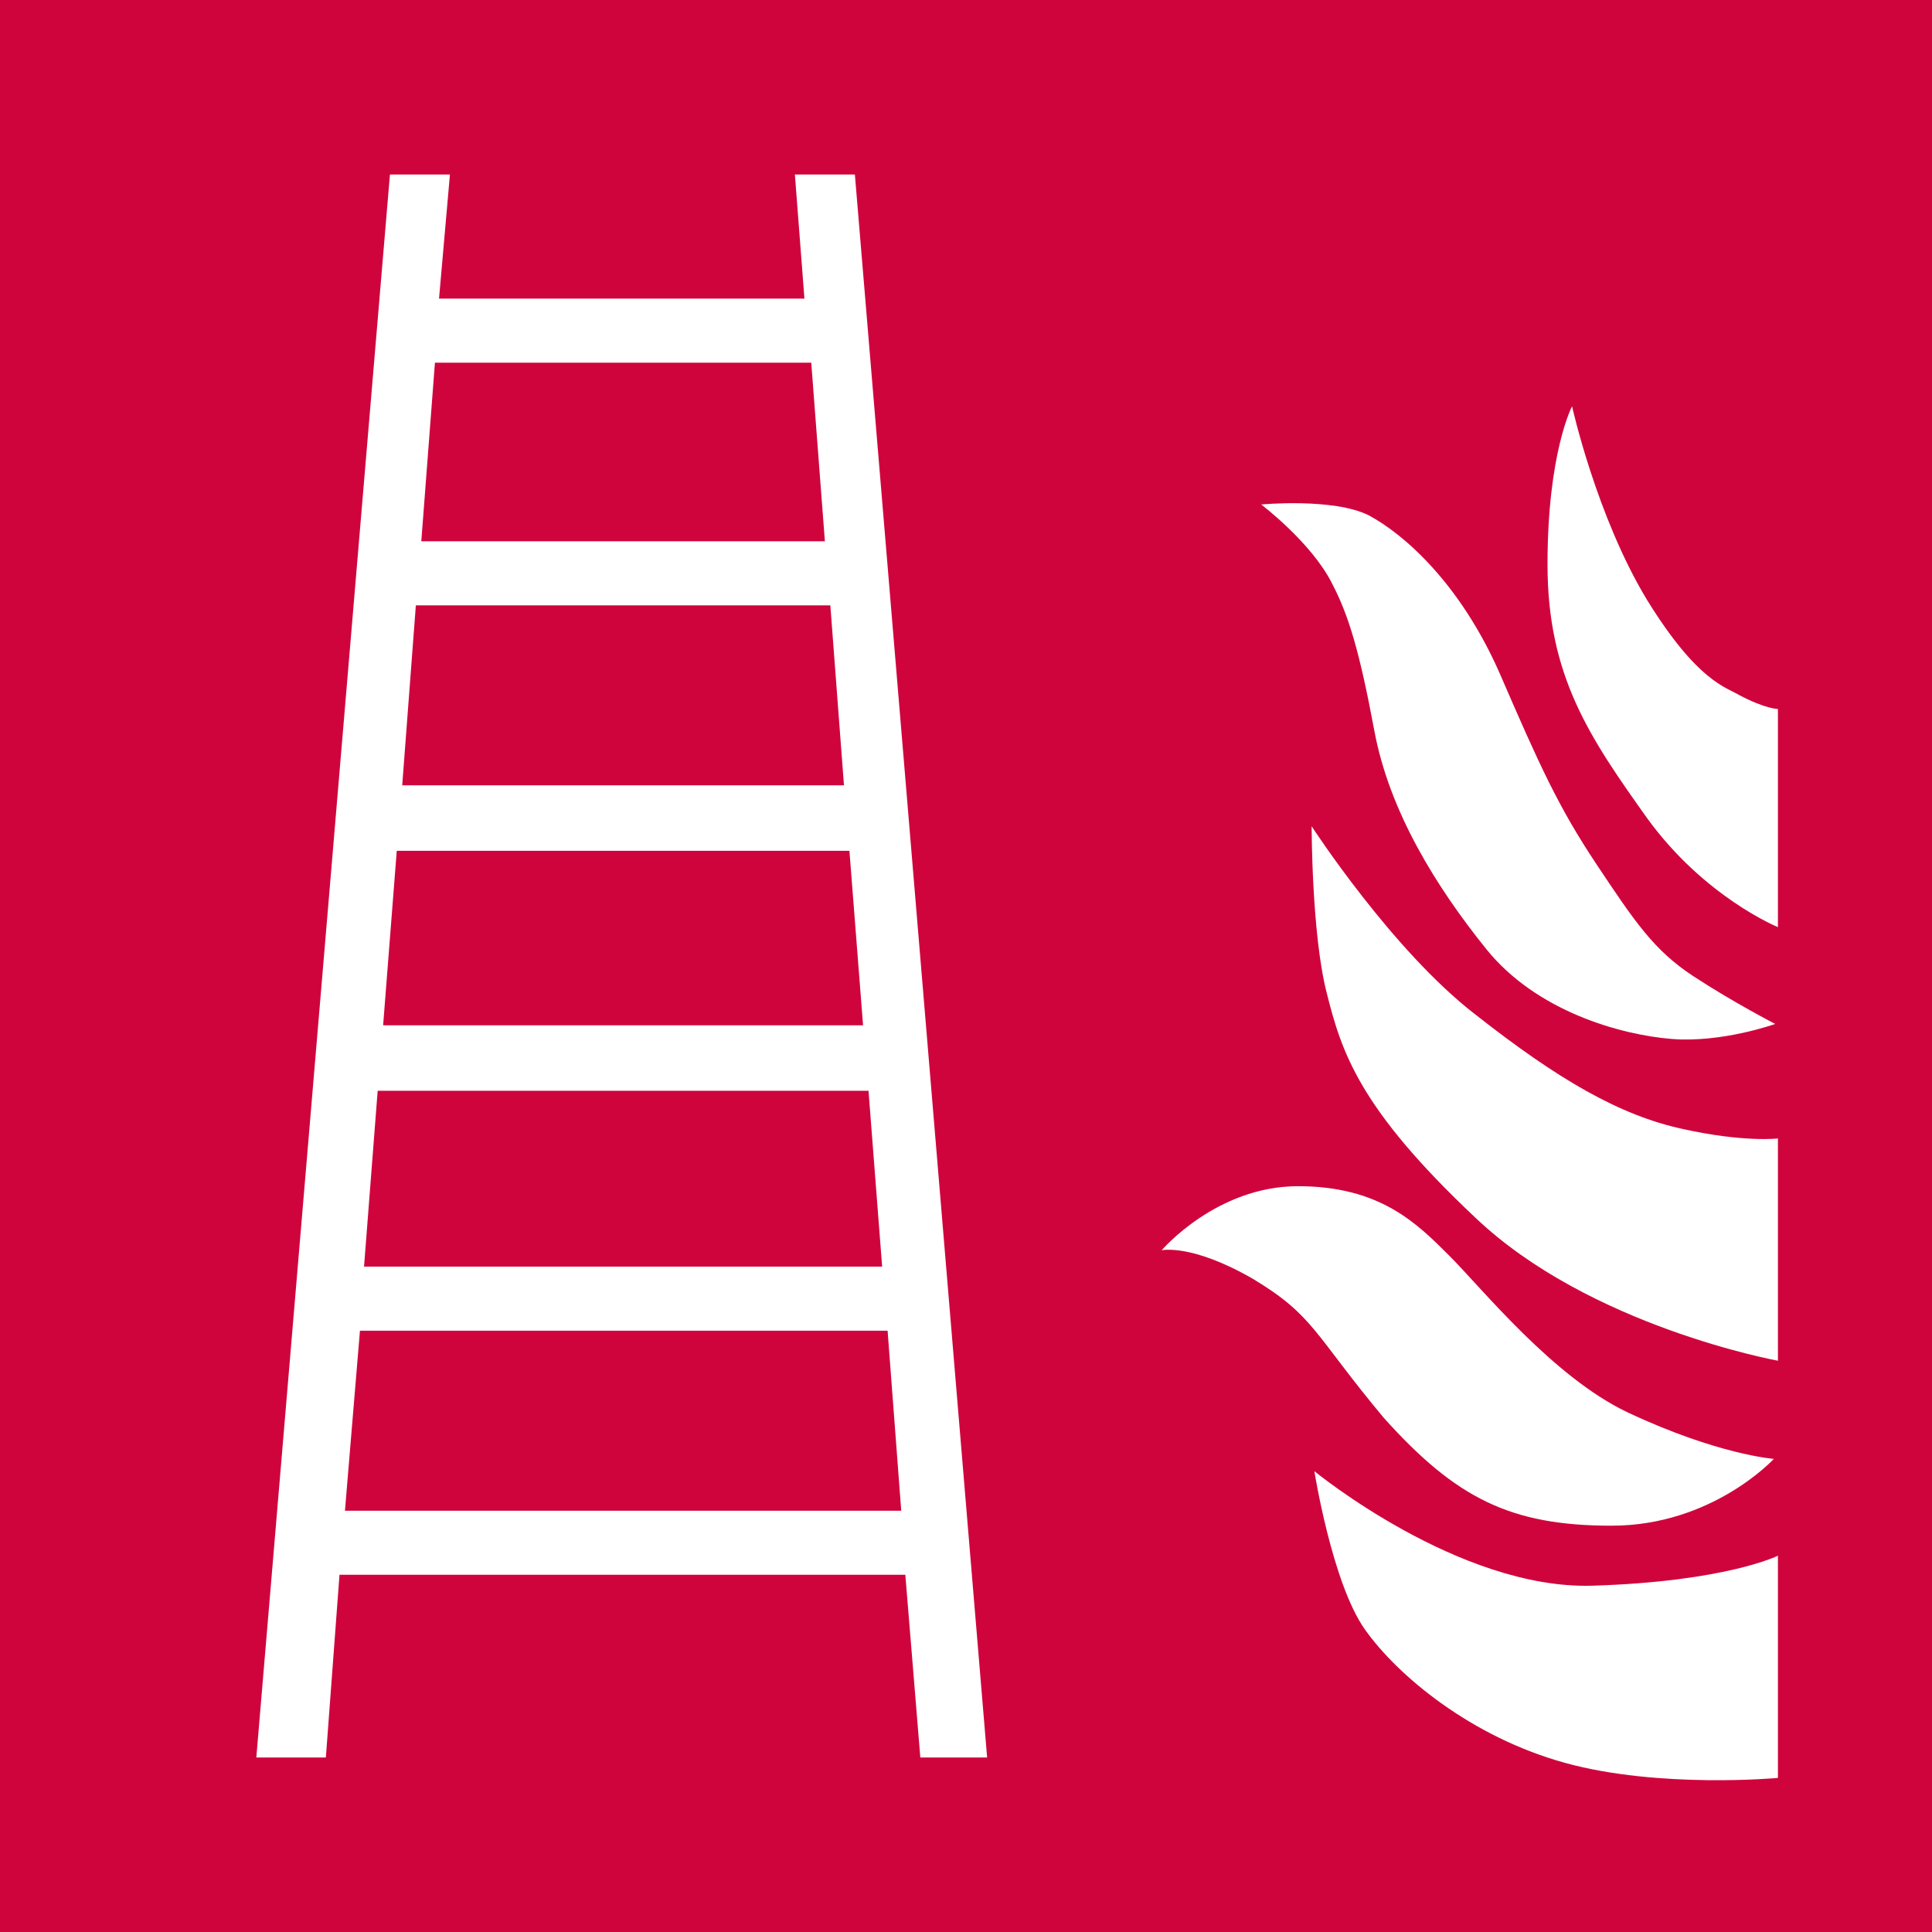 <?xml version="1.0" encoding="utf-8"?>
<!-- Generator: Adobe Illustrator 24.0.2, SVG Export Plug-In . SVG Version: 6.00 Build 0)  -->
<svg version="1.1" xmlns="http://www.w3.org/2000/svg" xmlns:xlink="http://www.w3.org/1999/xlink" x="0px" y="0px"
	 viewBox="0 0 141.7 141.7" style="enable-background:new 0 0 141.7 141.7;" xml:space="preserve">
<style type="text/css">
	.st0{fill:#FFFFFF;}
	.st1{fill-rule:evenodd;clip-rule:evenodd;fill:#D0043C;}
</style>
<g id="Laag_2">
	<rect y="0" class="st0" width="141.7" height="141.7"/>
</g>
<g id="Laag_1">
	<g>
		<polygon class="st1" points="25.3,110.8 66.1,110.8 65.1,97.6 26.4,97.6 		"/>
		<polygon class="st1" points="60.9,44.4 30.5,44.4 29.5,57.6 61.9,57.6 		"/>
		<polygon class="st1" points="59.5,26.6 31.9,26.6 30.9,39.7 60.5,39.7 		"/>
		<path class="st1" d="M0,0v141.7h141.7V0H0z M100.4,37.8c2.6,1.4,6.7,5,9.6,11.6c2.9,6.7,4.3,9.8,7.1,14c2.8,4.2,4.2,6.3,7.1,8.2
			c2.9,1.9,6,3.5,6,3.5s-3.9,1.4-7.6,1.1s-9.9-2-13.6-6.6c-3.7-4.6-7.1-10.1-8.2-16s-1.9-8.5-3.1-10.8c-1.5-3-5.2-5.8-5.2-5.8
			S97.8,36.5,100.4,37.8z M67.5,128.9l-1.1-13.4H24.9l-1,13.4h-5.1l9.8-116.1H33l-0.8,9.1h26.8l-0.7-9.1h4.4l9.7,116.1H67.5z
			 M91.9,93.8c-4.5-2.6-6.7-2.1-6.7-2.1s4-4.7,10-4.7c6,0,8.7,2.7,11.1,5.1c2.4,2.4,7.6,8.9,13.1,11.5c6.6,3.1,10.7,3.4,10.7,3.4
			s-4.5,4.9-11.9,4.9s-11.4-2-16.7-7.9C96.4,97.9,96.4,96.5,91.9,93.8z M130.4,130.4c0,0-8.7,0.8-15.6-1.1
			c-6.9-1.9-12.3-6.4-14.7-9.8c-2.4-3.4-3.7-11.6-3.7-11.6s10.6,8.7,20.4,8.4s13.6-2.2,13.6-2.2V130.4z M130.4,99.8
			c0,0-13.8-2.5-22.2-10.5c-8.5-8-9.8-12.1-10.9-16.5c-1.1-4.3-1.1-12.2-1.1-12.2s5.9,9.1,12,13.8c6.1,4.8,10.6,7.4,15.2,8.4
			c4.5,1,7,0.7,7,0.7V99.8z M130.4,68c0,0-5.4-2.2-9.6-8c-4.2-5.9-7.3-10.4-7.3-18.6s1.8-11.6,1.8-11.6s1.8,8.1,5.5,14.2
			c3.7,6,5.8,6.4,6.8,7c1.9,1,2.8,1,2.8,1L130.4,68L130.4,68z"/>
		<polygon class="st1" points="26.7,92.9 64.7,92.9 63.7,80 27.7,80 		"/>
		<polygon class="st1" points="29.1,62.4 28.1,75.2 63.3,75.2 62.3,62.4 		"/>
	</g>
</g>
</svg>
